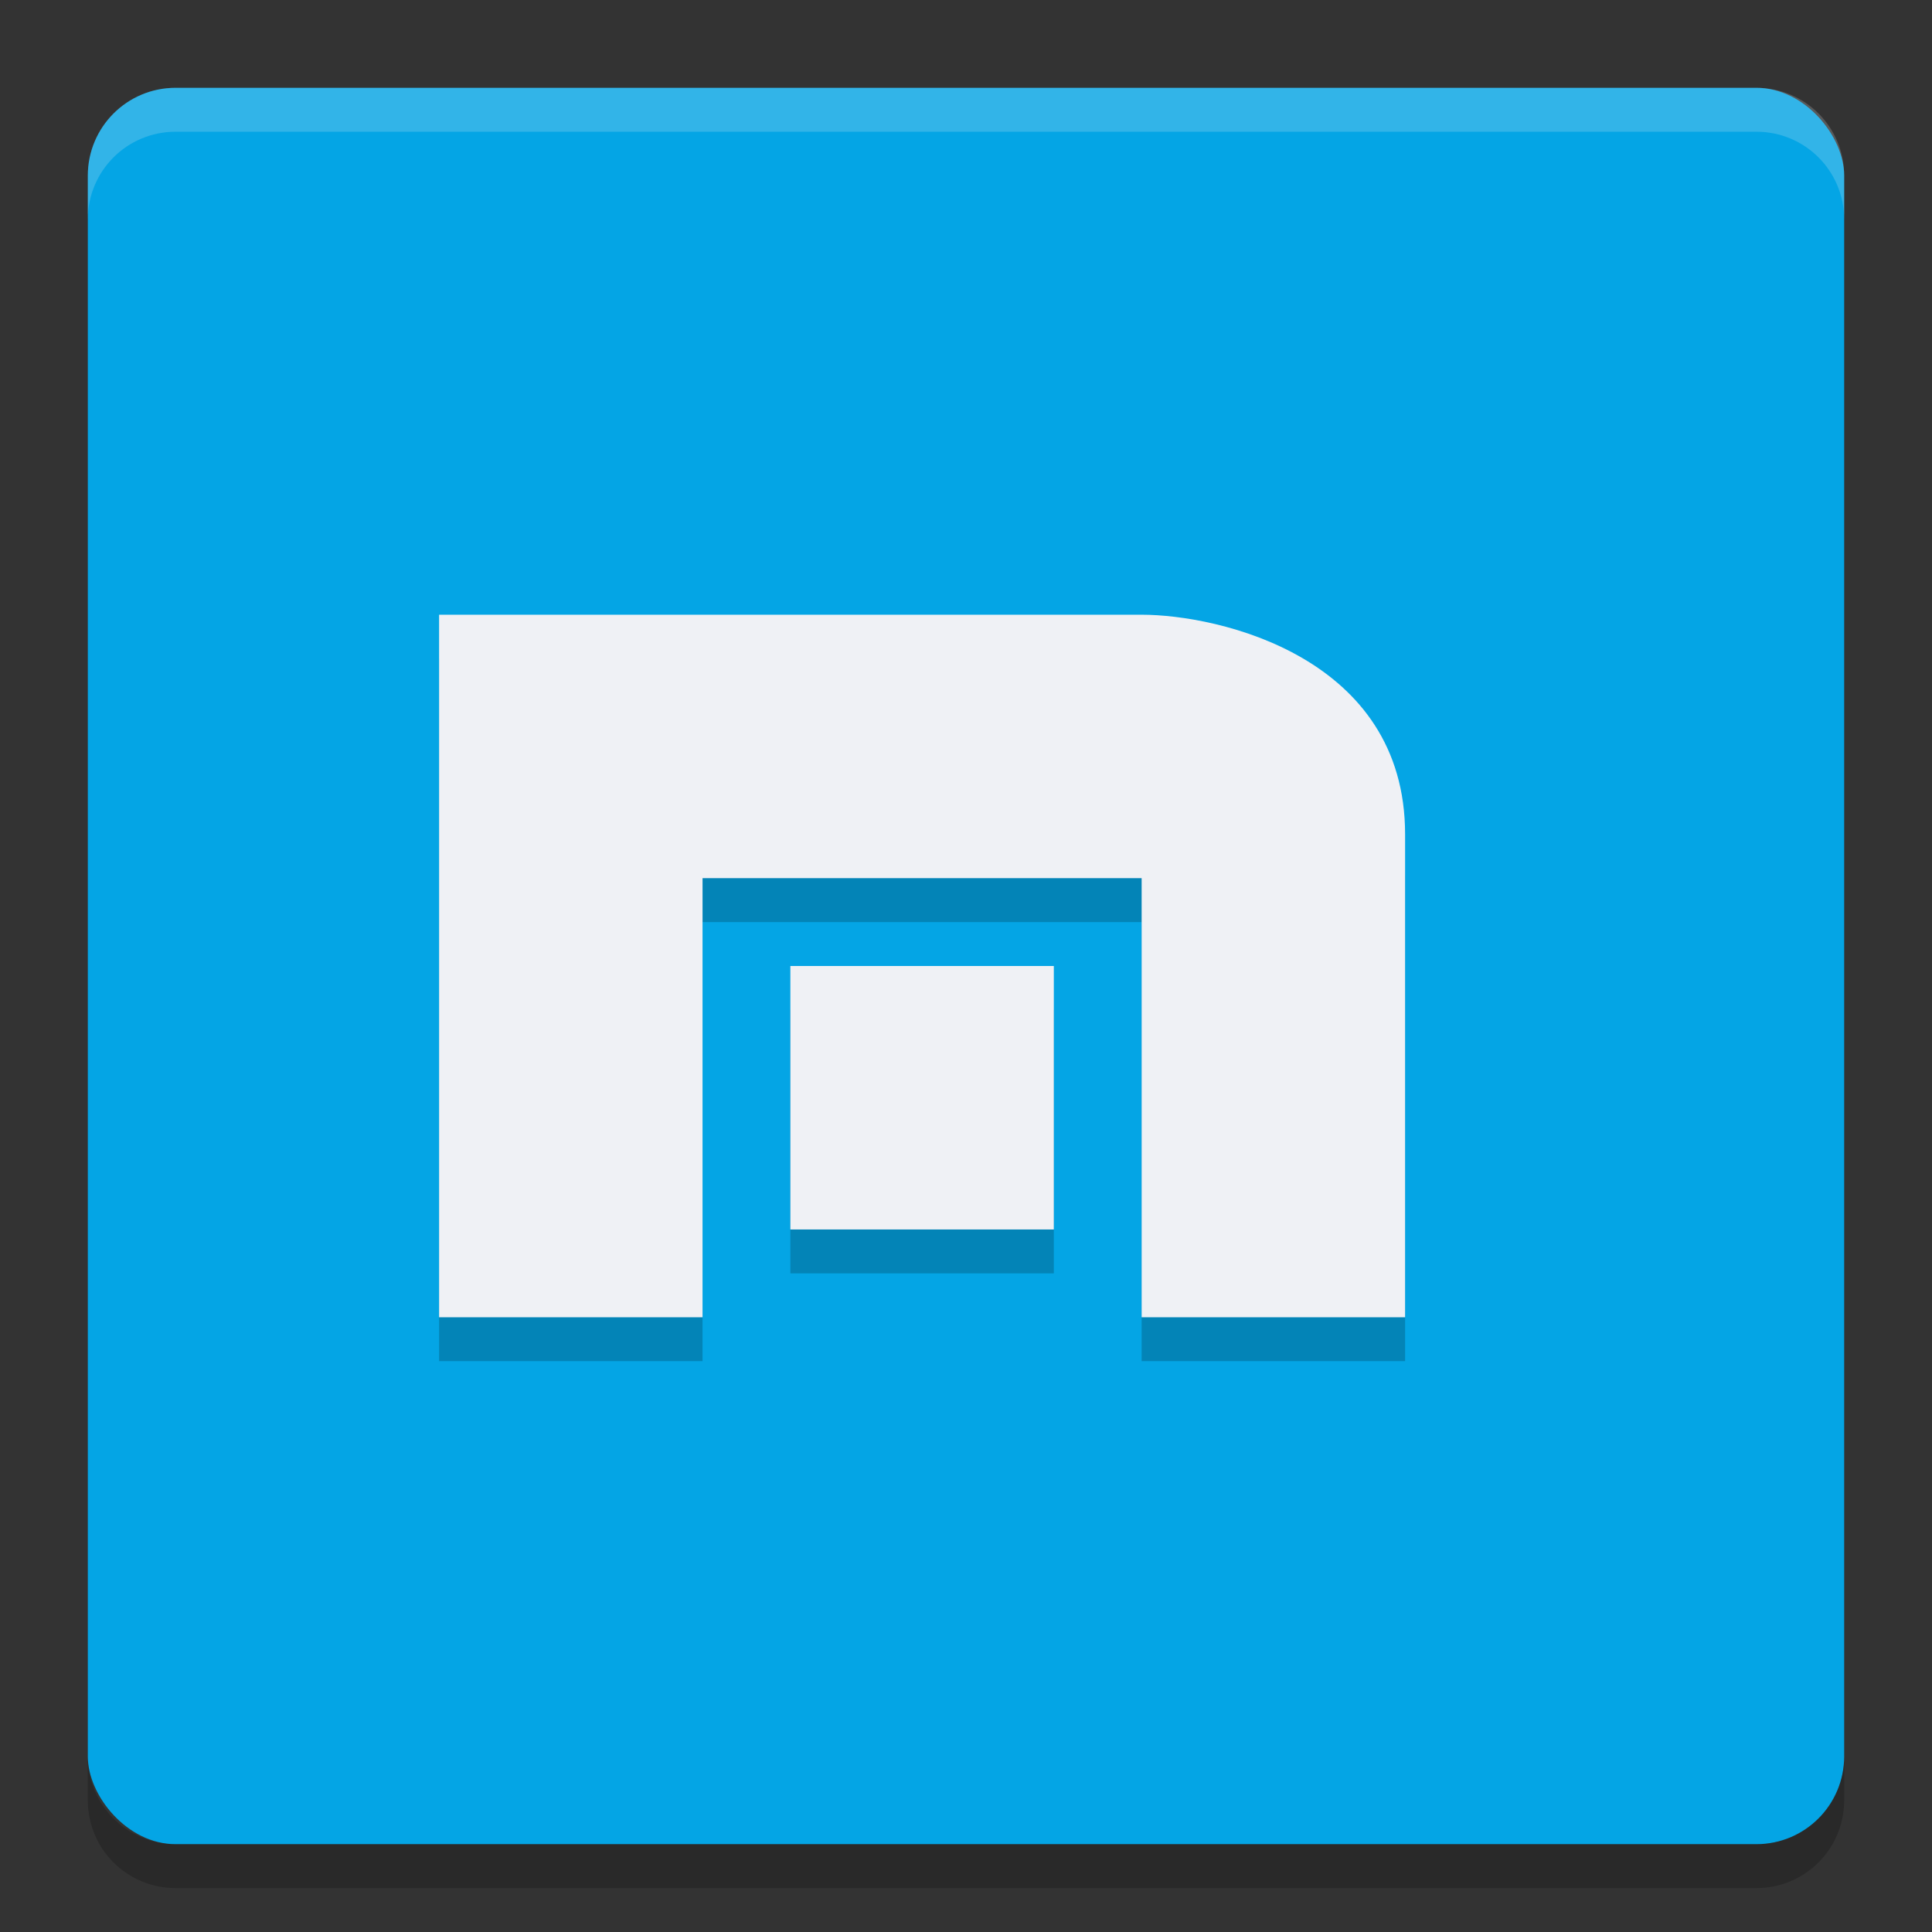 <svg xmlns="http://www.w3.org/2000/svg" width="22" height="22" version="1">
 <rect width="100%" height="100%" fill="#333333" stroke="none"/>
 <rect fill="#04a5e5" width="20" height="20" x="1" y="1" rx="1" ry="1"/>
 <path opacity=".2" d="m5 7.5v8h3v-5h5v5h3v-5.5c0-2.017-2.119-2.5-3-2.5h-8zm4 4v3h3v-3h-3z"/>
 <path fill="#eff1f5" opacity=".2" d="m2 1c-0.554 0-1 0.446-1 1v0.5c0-0.554 0.446-1 1-1h18c0.554 0 1 0.446 1 1v-0.5c0-0.554-0.446-1-1-1h-18z"/>
 <path opacity=".2" d="m2 21.5c-0.554 0-1-0.446-1-1v-0.5c0 0.554 0.446 1 1 1h18c0.554 0 1-0.446 1-1v0.5c0 0.554-0.446 1-1 1h-18z"/>
 <path fill="#eff1f5" d="m5 7v8h3v-5h5v5h3v-5.5c0-2.017-2.119-2.5-3-2.5h-8zm4 4v3h3v-3h-3z"/>
</svg>
